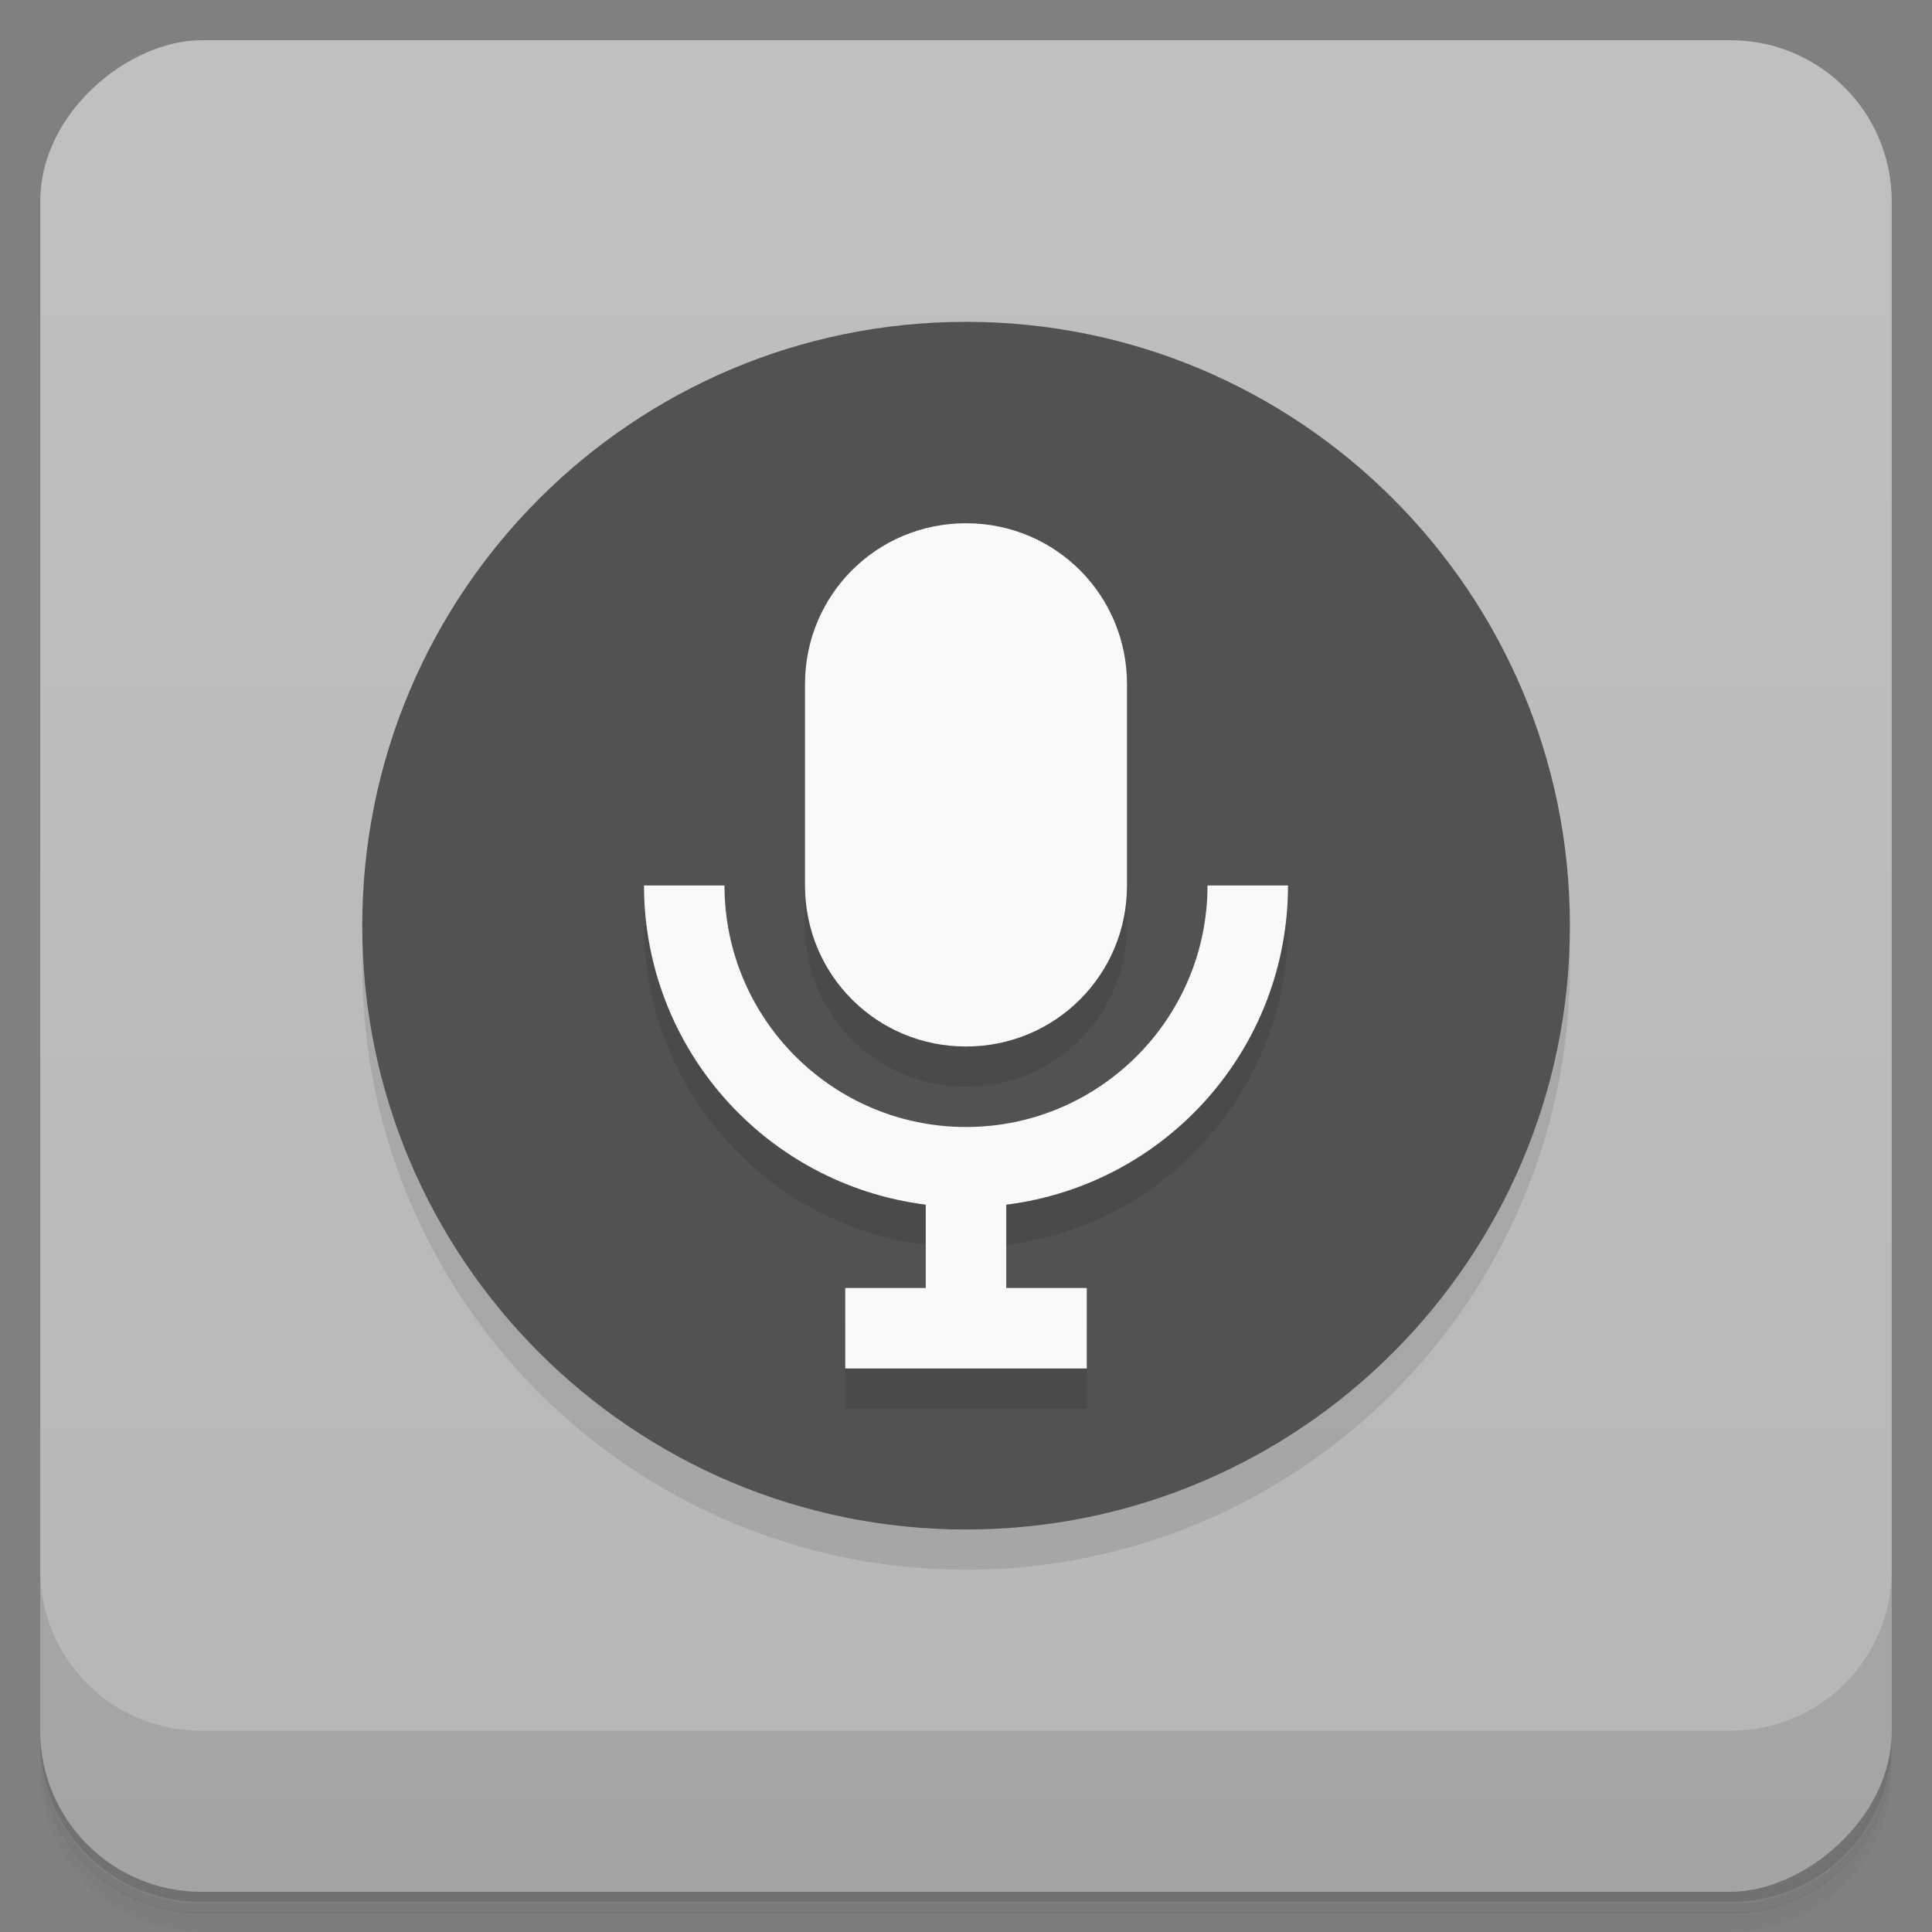 <svg version="1.1" viewBox="0 0 48 48" xmlns="http://www.w3.org/2000/svg">
 <rect x="0" y="0" width="48" height="48" fill="#808080" stroke="none"/>
 <defs>
  <linearGradient id="bg" x1="-47" x2="-1" gradientUnits="userSpaceOnUse">
   <stop style="stop-color:#b6b6b6" offset="0"/>
   <stop style="stop-color:#c0c0c0" offset="1"/>
  </linearGradient>
 </defs>
 <path d="m1 43v0.25c0 2.22 1.78 4 4 4h38c2.22 0 4-1.78 4-4v-0.25c0 2.22-1.78 4-4 4h-38c-2.22 0-4-1.78-4-4zm0 0.5v0.5c0 2.22 1.78 4 4 4h38c2.22 0 4-1.78 4-4v-0.5c0 2.22-1.78 4-4 4h-38c-2.22 0-4-1.78-4-4z" style="opacity:.02"/>
 <path d="m1 43.3v0.25c0 2.22 1.78 4 4 4h38c2.22 0 4-1.78 4-4v-0.25c0 2.22-1.78 4-4 4h-38c-2.22 0-4-1.78-4-4z" style="opacity:.05"/>
 <path d="m1 43v0.25c0 2.22 1.78 4 4 4h38c2.22 0 4-1.78 4-4v-0.25c0 2.22-1.78 4-4 4h-38c-2.22 0-4-1.78-4-4z" style="opacity:.1"/>
 <rect transform="rotate(-90)" x="-47" y="1" width="46" height="46" rx="4" style="fill:url(#bg)"/>
 <path d="m1 39v4c0 2.22 1.78 4 4 4h38c2.22 0 4-1.78 4-4v-4c0 2.22-1.78 4-4 4h-38c-2.22 0-4-1.78-4-4z" style="opacity:.1"/>
 <path d="m9 24v-4e-3c0-8.28 6.72-15 15-15h4e-3c8.28 0 15 6.72 15 15v4e-3c0 8.28-6.72 15-15 15h-4e-3c-8.28 0-15-6.72-15-15" style="opacity:.1"/>
 <path d="m9 23v-4e-3c0-8.28 6.72-15 15-15h4e-3c8.28 0 15 6.72 15 15v4e-3c0 8.28-6.72 15-15 15h-4e-3c-8.28 0-15-6.72-15-15" style="fill:#525252"/>
 <path d="m24 14c-2.22 0-4 1.78-4 4v5c0 2.22 1.78 4 4 4s4-1.78 4-4v-5c0-2.22-1.78-4-4-4zm-8 9c0.005 4.03 3 7.42 7 7.93v2.07h-2v2h6v-2h-2v-2.07c4-0.504 7-3.9 7-7.93h-2c0 3.31-2.69 6-6 6s-6-2.69-6-6z" style="opacity:.1"/>
 <path d="m24 13c-2.22 0-4 1.78-4 4v5c0 2.22 1.78 4 4 4s4-1.78 4-4v-5c0-2.22-1.78-4-4-4zm-8 9c0.005 4.03 3 7.42 7 7.93v2.07h-2v2h6v-2h-2v-2.07c4-0.504 7-3.9 7-7.93h-2c0 3.31-2.69 6-6 6s-6-2.69-6-6z" style="fill:#f9f9f9"/>
</svg>
